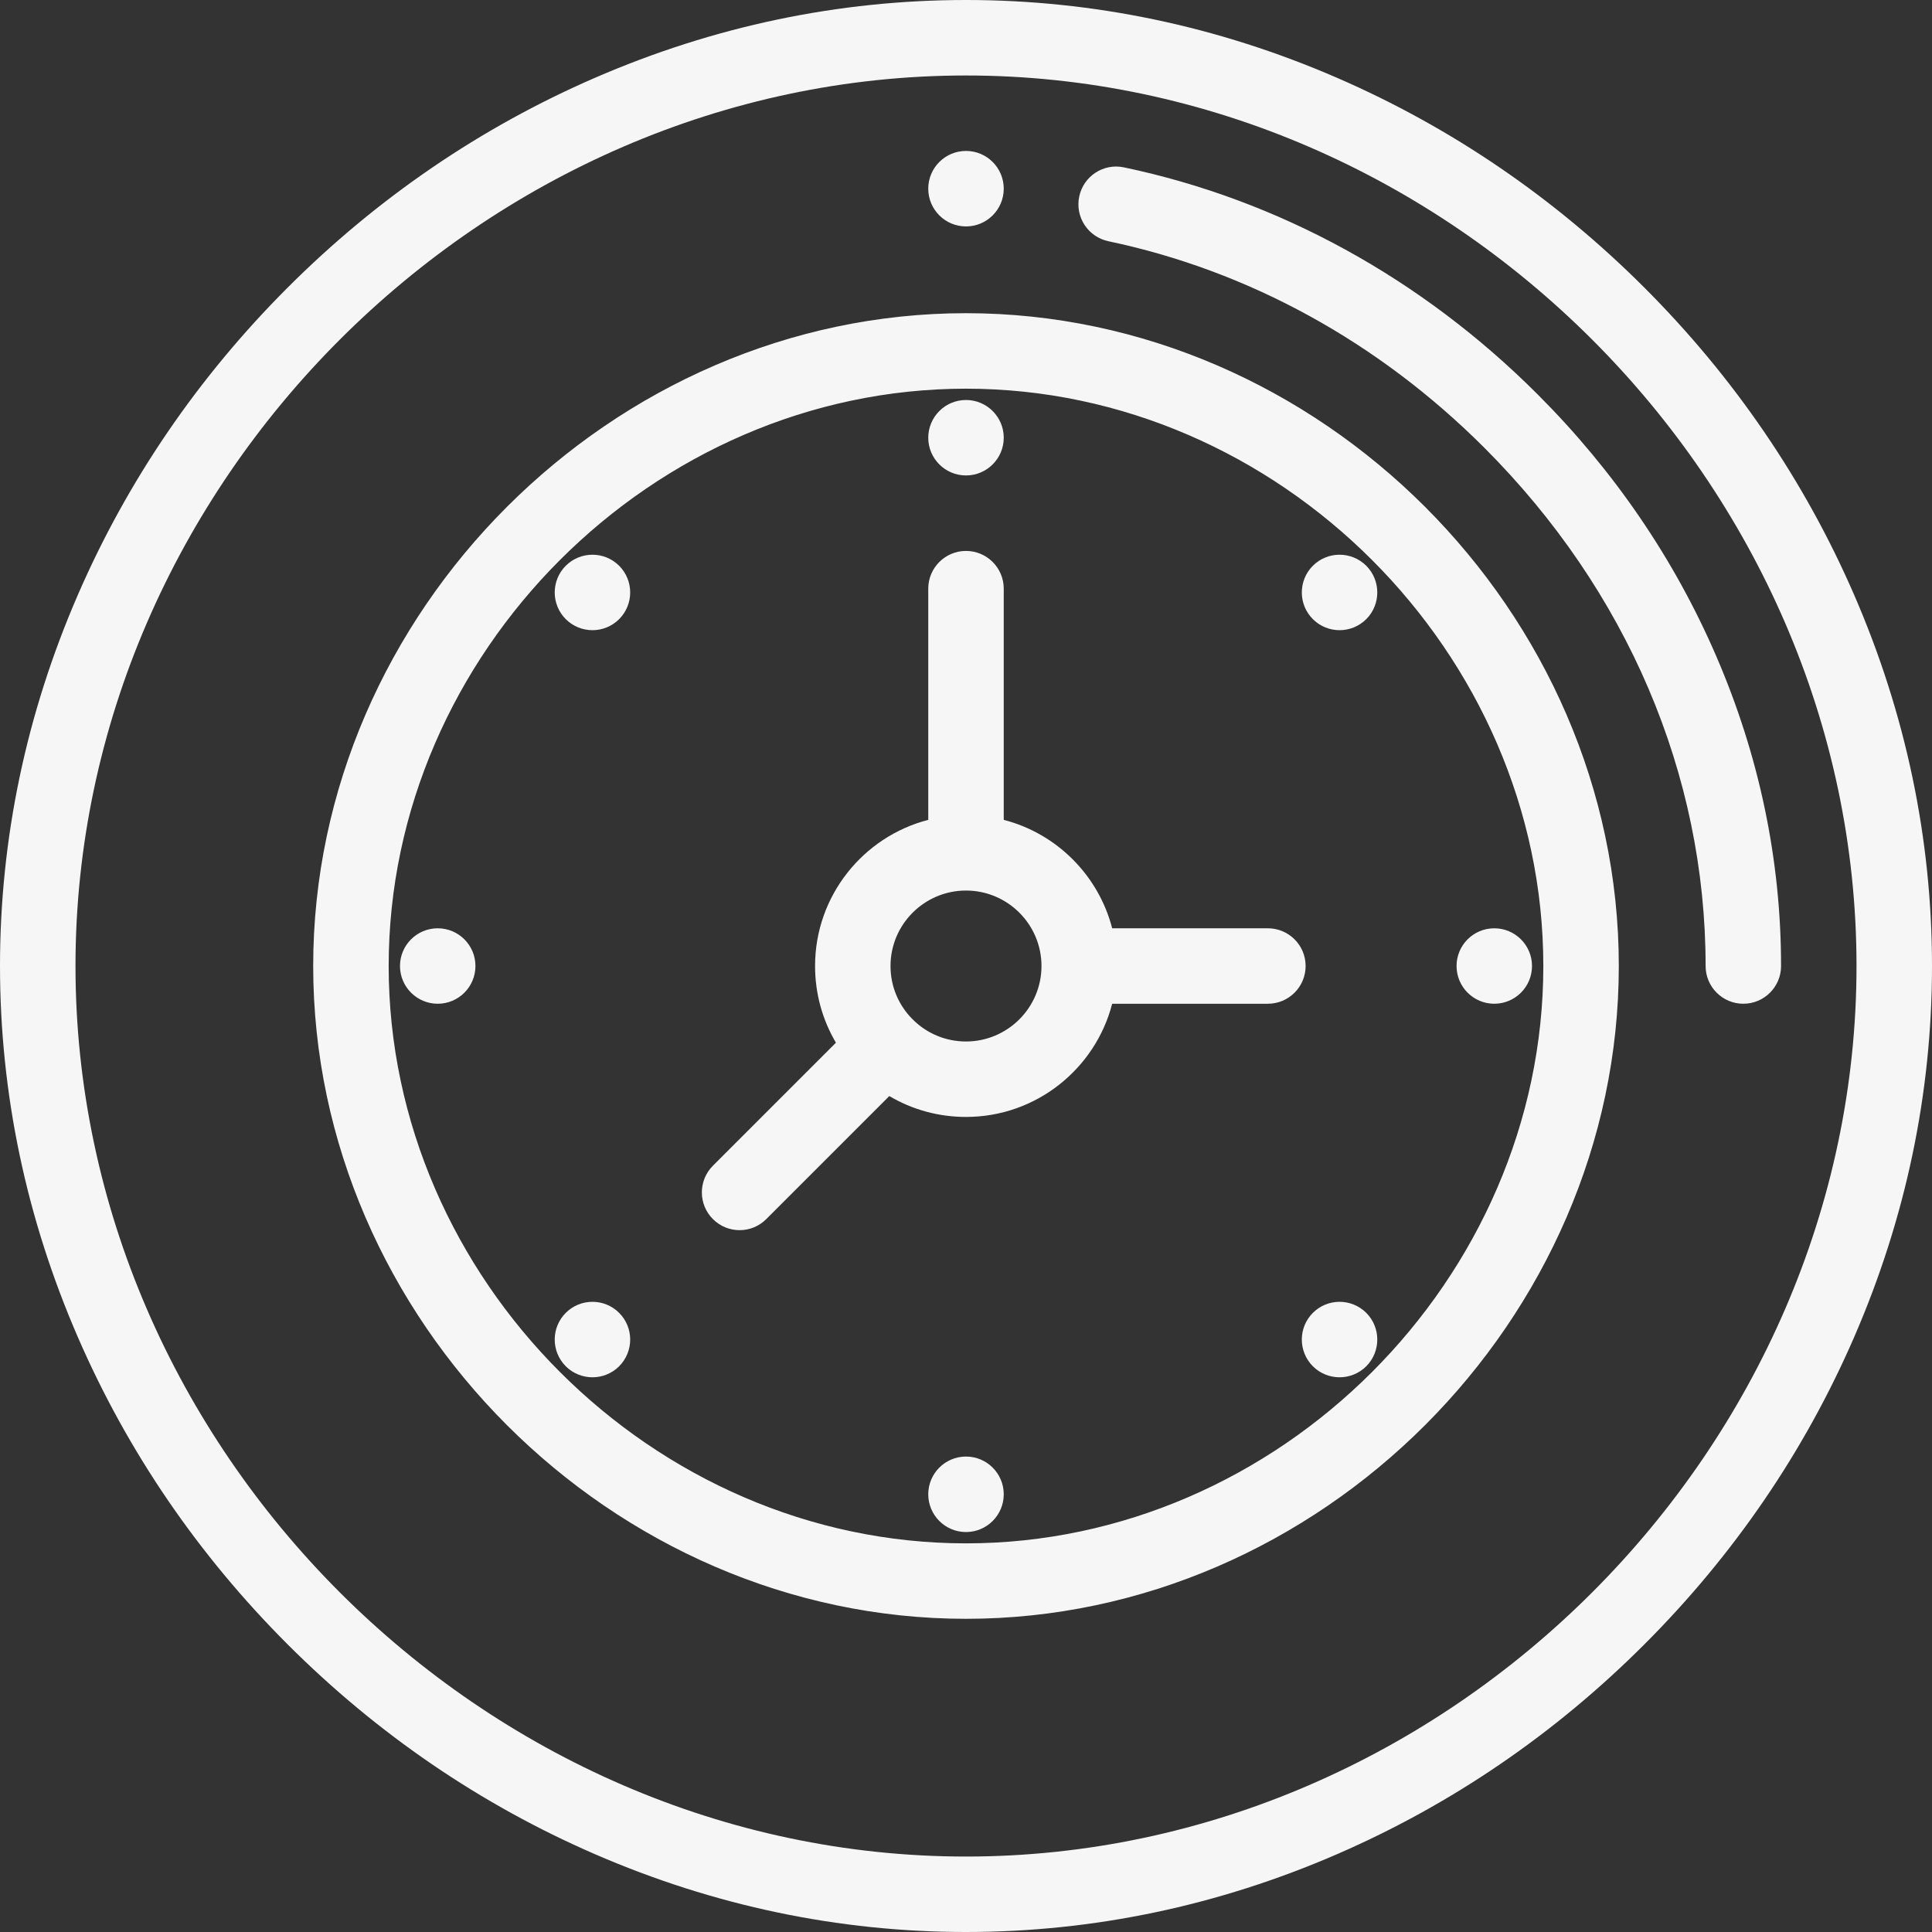 <?xml version="1.0" encoding="UTF-8"?> <svg xmlns="http://www.w3.org/2000/svg" width="56" height="56" viewBox="0 0 56 56" fill="none"><rect x="0" y="0" width="56" height="56" fill="#333333" stroke="none"/><path d="M43.312 29.094C42.709 29.094 42.219 28.604 42.219 28C42.219 27.396 42.709 26.907 43.312 26.907C43.916 26.907 44.406 27.396 44.406 28C44.406 28.604 43.916 29.094 43.312 29.094ZM38.054 16.399C38.481 15.972 39.174 15.972 39.602 16.399C40.028 16.826 40.028 17.519 39.602 17.946C39.174 18.373 38.481 18.373 38.054 17.946C37.627 17.519 37.627 16.826 38.054 16.399ZM38.054 38.054C38.481 37.627 39.174 37.627 39.602 38.054C40.028 38.481 40.028 39.174 39.602 39.602C39.174 40.028 38.481 40.028 38.054 39.602C37.627 39.174 37.627 38.481 38.054 38.054ZM28 13.781C27.396 13.781 26.906 13.291 26.906 12.688C26.906 12.084 27.396 11.594 28 11.594C28.604 11.594 29.094 12.084 29.094 12.688C29.094 13.291 28.604 13.781 28 13.781ZM28 42.219C28.604 42.219 29.094 42.709 29.094 43.313C29.094 43.916 28.604 44.407 28 44.407C27.396 44.407 26.906 43.916 26.906 43.313C26.906 42.709 27.396 42.219 28 42.219ZM16.399 16.399C16.826 15.972 17.519 15.972 17.946 16.399C18.373 16.826 18.373 17.519 17.946 17.946C17.519 18.373 16.826 18.373 16.399 17.946C15.972 17.519 15.972 16.826 16.399 16.399ZM16.399 38.054C16.826 37.627 17.519 37.627 17.946 38.054C18.373 38.481 18.373 39.174 17.946 39.602C17.519 40.028 16.826 40.028 16.399 39.602C15.972 39.174 15.972 38.481 16.399 38.054ZM12.688 26.907C13.291 26.907 13.781 27.396 13.781 28C13.781 28.604 13.291 29.094 12.688 29.094C12.084 29.094 11.594 28.604 11.594 28C11.594 27.396 12.084 26.907 12.688 26.907ZM53.744 17.244C55.241 20.693 56 24.312 56 28C56 31.689 55.241 35.307 53.744 38.756C52.306 42.07 50.26 45.066 47.663 47.663C45.066 50.26 42.07 52.306 38.756 53.744C35.307 55.241 31.688 56 28 56C24.312 56 20.693 55.241 17.244 53.744C13.931 52.306 10.934 50.26 8.337 47.663C5.74 45.066 3.694 42.07 2.256 38.756C0.759 35.307 0 31.689 0 28C0 24.312 0.759 20.693 2.256 17.244C3.694 13.931 5.74 10.934 8.337 8.337C10.934 5.74 13.93 3.694 17.244 2.256C20.693 0.759 24.312 0 28 0C31.688 0 35.307 0.759 38.756 2.256C42.069 3.694 45.066 5.74 47.663 8.337C50.26 10.934 52.306 13.931 53.744 17.244ZM28 53.813C41.992 53.813 53.812 41.992 53.812 28C53.812 14.008 41.992 2.188 28 2.188C14.008 2.188 2.188 14.008 2.188 28C2.188 41.992 14.008 53.813 28 53.813ZM49.744 19.014C50.992 21.902 51.625 24.925 51.625 28C51.625 28.604 51.135 29.094 50.531 29.094C49.927 29.094 49.438 28.604 49.438 28C49.438 22.449 47.16 17.114 43.023 12.977C39.961 9.915 36.193 7.846 32.127 6.992C31.536 6.867 31.157 6.288 31.282 5.696C31.406 5.105 31.985 4.726 32.577 4.851C37.059 5.792 41.207 8.068 44.569 11.431C46.786 13.648 48.528 16.199 49.744 19.014ZM28 9.078C38.257 9.078 46.922 17.743 46.922 28C46.922 38.257 38.257 46.922 28 46.922C17.744 46.922 9.078 38.257 9.078 28C9.078 17.743 17.744 9.078 28 9.078ZM28 44.735C37.071 44.735 44.734 37.071 44.734 28C44.734 18.929 37.071 11.266 28 11.266C18.929 11.266 11.266 18.929 11.266 28C11.266 37.071 18.929 44.735 28 44.735ZM36.75 26.907C37.354 26.907 37.844 27.396 37.844 28C37.844 28.604 37.354 29.094 36.75 29.094H32.237C31.75 30.979 30.035 32.375 28 32.375C27.206 32.375 26.444 32.164 25.777 31.77L22.211 35.336C21.997 35.55 21.717 35.657 21.438 35.657C21.158 35.657 20.878 35.55 20.664 35.336C20.237 34.909 20.237 34.216 20.664 33.789L24.23 30.223C23.836 29.556 23.625 28.794 23.625 28C23.625 25.965 25.021 24.251 26.906 23.764V17.063C26.906 16.459 27.396 15.969 28 15.969C28.604 15.969 29.094 16.459 29.094 17.063V23.764C30.629 24.16 31.84 25.371 32.237 26.907L36.75 26.907ZM28 30.188C29.206 30.188 30.188 29.206 30.188 28C30.188 26.794 29.206 25.813 28 25.813C26.794 25.813 25.812 26.794 25.812 28C25.812 28.584 26.04 29.133 26.453 29.546C26.867 29.96 27.416 30.188 28 30.188ZM28 6.563C27.396 6.563 26.906 6.073 26.906 5.469C26.906 4.865 27.396 4.375 28 4.375C28.604 4.375 29.094 4.865 29.094 5.469C29.094 6.073 28.604 6.563 28 6.563Z" fill="#F6F6F6"></path></svg> 